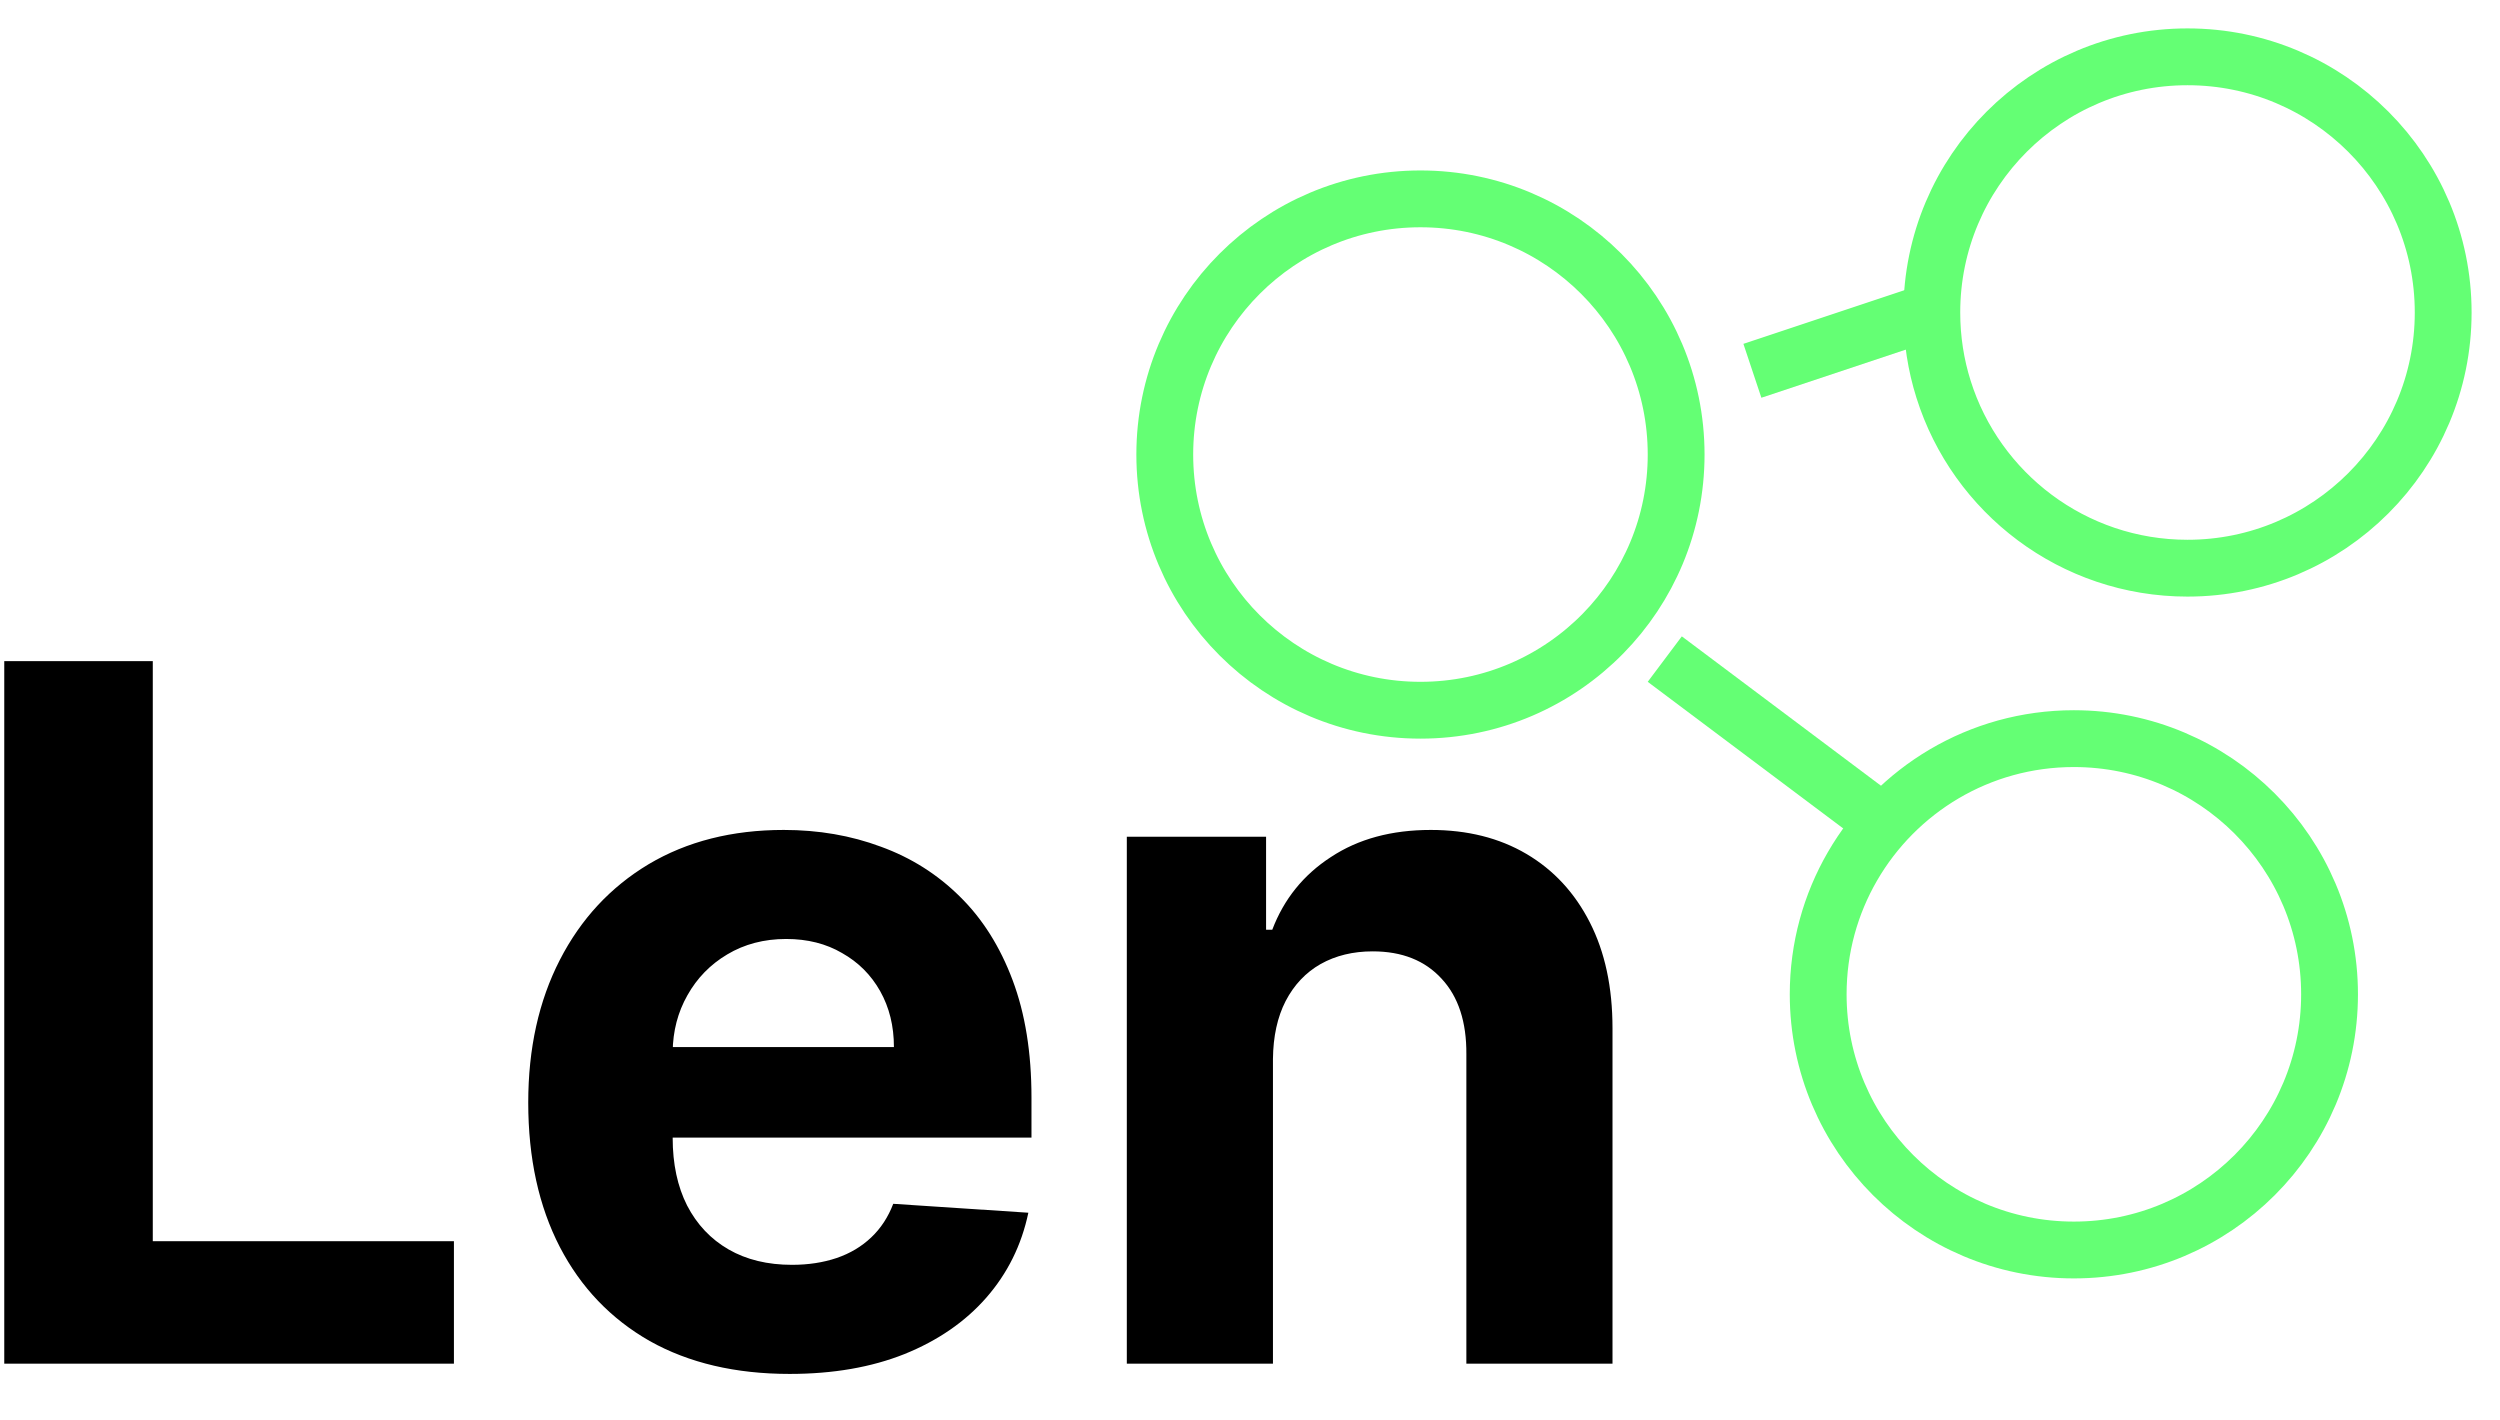 <svg width="44" height="25" viewBox="0 0 44 25" fill="none" xmlns="http://www.w3.org/2000/svg">
    <path
        d="M0.075 24V11.636H2.689V21.845H7.989V24H0.075ZM13.898 24.181C12.944 24.181 12.123 23.988 11.435 23.602C10.75 23.211 10.223 22.66 9.853 21.947C9.483 21.231 9.297 20.384 9.297 19.406C9.297 18.452 9.483 17.615 9.853 16.895C10.223 16.174 10.744 15.613 11.416 15.21C12.093 14.808 12.885 14.607 13.795 14.607C14.407 14.607 14.976 14.705 15.504 14.902C16.035 15.095 16.497 15.387 16.892 15.778C17.29 16.168 17.6 16.659 17.822 17.251C18.043 17.838 18.154 18.526 18.154 19.315V20.022H10.324V18.428H15.733C15.733 18.058 15.652 17.73 15.491 17.444C15.33 17.158 15.107 16.935 14.821 16.774C14.54 16.609 14.212 16.526 13.837 16.526C13.447 16.526 13.101 16.617 12.799 16.798C12.501 16.975 12.268 17.215 12.099 17.516C11.93 17.814 11.843 18.146 11.839 18.512V20.028C11.839 20.486 11.924 20.883 12.093 21.217C12.266 21.551 12.509 21.809 12.823 21.99C13.137 22.171 13.509 22.261 13.94 22.261C14.226 22.261 14.487 22.221 14.725 22.141C14.962 22.06 15.165 21.939 15.334 21.778C15.504 21.617 15.632 21.42 15.721 21.187L18.099 21.344C17.979 21.915 17.731 22.414 17.357 22.841C16.986 23.264 16.508 23.593 15.92 23.831C15.336 24.064 14.662 24.181 13.898 24.181ZM22.404 18.639V24H19.832V14.727H22.283V16.363H22.392C22.597 15.824 22.941 15.397 23.424 15.084C23.907 14.765 24.492 14.607 25.181 14.607C25.825 14.607 26.386 14.747 26.865 15.029C27.344 15.311 27.716 15.713 27.982 16.236C28.247 16.756 28.38 17.375 28.38 18.096V24H25.808V18.555C25.812 17.987 25.668 17.544 25.374 17.227C25.08 16.905 24.676 16.744 24.16 16.744C23.814 16.744 23.508 16.818 23.243 16.967C22.981 17.116 22.776 17.333 22.627 17.619C22.482 17.901 22.408 18.241 22.404 18.639Z"
        fill="black" />
    <path
        d="M25 12.5C22.515 12.5 20.5 10.485 20.5 8C20.5 5.515 22.515 3.5 25 3.5C27.485 3.5 29.5 5.515 29.5 8C29.5 9.227 29.01 10.338 28.214 11.15C27.396 11.984 26.259 12.5 25 12.5ZM43 5.5C43 7.985 40.985 10 38.5 10C36.486 10 34.779 8.676 34.206 6.85C34.072 6.425 34 5.971 34 5.5C34 3.015 36.015 1 38.5 1C40.985 1 43 3.015 43 5.5ZM41 17.5C41 19.985 38.985 22 36.5 22C34.015 22 32 19.985 32 17.5C32 16.68 32.219 15.912 32.602 15.25C33.38 13.904 34.835 13 36.5 13C38.985 13 41 15.015 41 17.5Z"
        stroke="#64FF74" />
    <line x1="29.3" y1="11.6" x2="33.3" y2="14.6" stroke="#64FF74" />
    <line x1="30.842" y1="6.526" x2="33.842" y2="5.526" stroke="#64FF74" />
</svg>